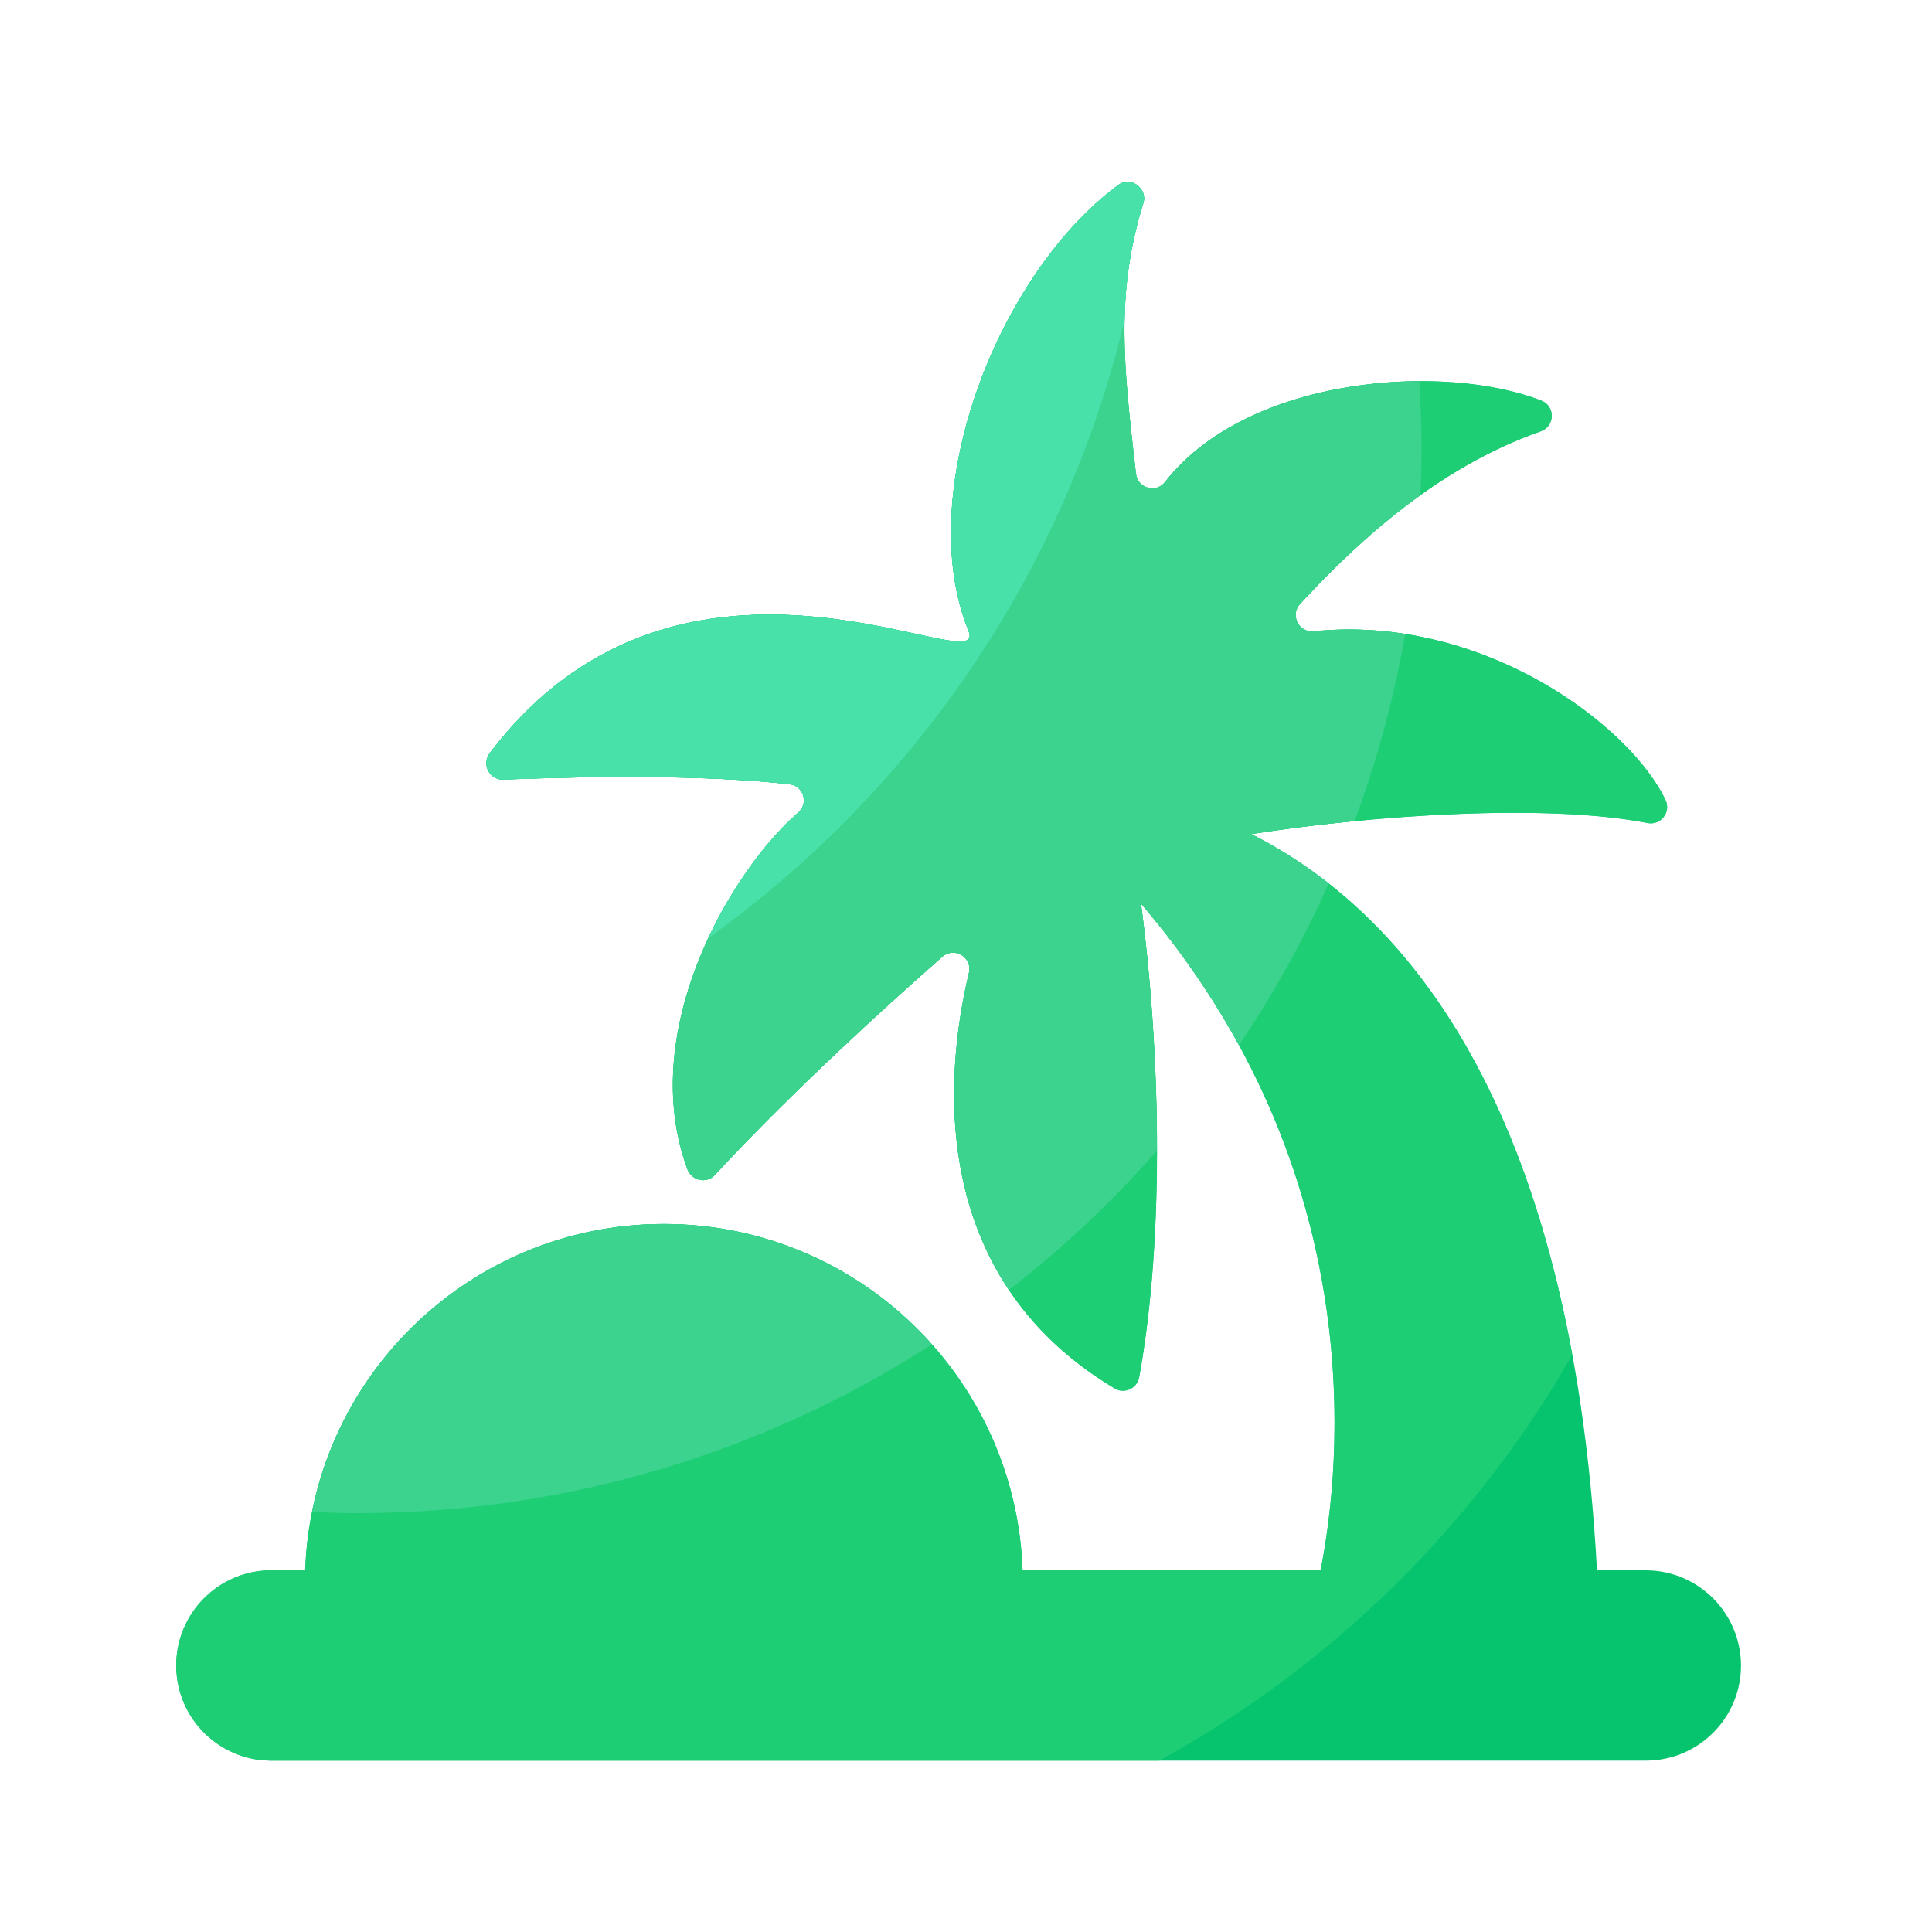 <svg viewBox="0 0 1024 1024" version="1.1" xmlns="http://www.w3.org/2000/svg"><path d="M872.243 832.307h-25.805c-13.619-250.112-104.397-350.515-183.296-390.195 63.232-9.933 155.904-16.486 210.125-5.888 6.912 1.331 12.493-5.683 9.523-12.083-18.227-38.963-96.051-98.714-186.47-89.549-7.936 0.819-12.698-8.602-7.27-14.49 29.85-32.256 72.192-72.038 127.59-91.494 7.578-2.662 7.782-13.312 0.358-16.23-51.2-20.173-155.494-13.363-199.526 43.11-4.762 6.093-14.541 3.277-15.411-4.403-6.451-56.269-11.11-95.283 3.891-143.36 2.458-7.885-6.656-14.541-13.312-9.626-64.256 47.616-108.749 163.891-79.258 236.288 11.827 29.03-150.579-71.117-253.747 64.768-4.454 5.888-0.205 14.285 7.168 14.029 49.05-1.894 109.67-2.406 151.757 2.509 7.475 0.87 10.189 10.138 4.506 15.053-34.867 30.106-85.965 115.046-58.675 188.979 2.253 6.093 10.138 7.834 14.541 3.021 41.574-44.902 92.006-90.573 120.525-115.61 6.349-5.581 16.128 0.307 14.131 8.55-12.237 51.149-23.654 159.898 77.21 220.211 5.222 3.123 11.93 0 13.005-5.99 14.08-77.312 10.752-177.408 0.973-250.982 122.112 142.746 106.189 297.779 95.181 353.382h-157.952c-3.584-101.939-87.296-183.552-190.106-183.552-102.81 0-186.573 81.562-190.106 183.552h-17.92c-27.853 0-50.432 22.579-50.432 50.432 0 27.853 22.579 50.432 50.432 50.432h728.474c27.853 0 50.432-22.579 50.432-50.432-0.102-27.853-22.682-50.432-50.534-50.432z" fill="#05C46D" ></path><path d="M833.331 718.08c-30.874-167.936-104.602-242.944-170.189-275.968 63.232-9.933 155.904-16.486 210.125-5.888 6.861 1.331 12.493-5.683 9.523-12.083-18.227-38.963-96.051-98.714-186.47-89.549-7.936 0.819-12.698-8.602-7.27-14.49 29.85-32.256 72.192-72.038 127.59-91.494 7.578-2.662 7.782-13.312 0.358-16.23-51.2-20.173-155.494-13.363-199.526 43.11-4.762 6.093-14.541 3.277-15.411-4.403-6.451-56.269-11.11-95.283 3.891-143.36 2.458-7.885-6.656-14.541-13.312-9.626-64.256 47.616-108.749 163.891-79.309 236.288 11.827 29.03-150.579-71.117-253.747 64.768-4.454 5.888-0.205 14.285 7.168 14.029 49.05-1.894 109.619-2.406 151.757 2.509 7.475 0.87 10.189 10.138 4.506 15.053-34.867 30.106-85.965 115.046-58.675 188.979 2.253 6.093 10.138 7.834 14.541 3.021 41.574-44.902 92.006-90.573 120.525-115.61 6.349-5.581 16.128 0.307 14.131 8.55-12.237 51.149-23.654 159.898 77.21 220.211 5.222 3.123 11.93 0 13.005-5.99 14.08-77.312 10.752-177.408 0.973-250.982 122.112 142.746 106.189 297.779 95.181 353.382h-157.952c-3.584-101.939-87.296-183.552-190.106-183.552-102.81 0-186.573 81.562-190.106 183.552h-17.92c-27.853 0-50.432 22.579-50.432 50.432 0 27.853 22.579 50.432 50.432 50.432H614.4a566.866 566.866 0 0 0 218.931-215.091z" fill="#1DCE75" ></path><path d="M513.331 334.387c11.827 29.03-150.579-71.117-253.747 64.768-4.454 5.888-0.205 14.285 7.168 14.029 49.05-1.894 109.619-2.406 151.757 2.509 7.475 0.87 10.189 10.138 4.506 15.053-34.867 30.106-85.965 115.046-58.675 188.979 2.253 6.093 10.138 7.834 14.541 3.021 41.574-44.902 92.006-90.573 120.525-115.61 6.349-5.581 16.128 0.307 14.131 8.55-9.216 38.451-17.92 109.517 21.197 168.038a566.17 566.17 0 0 0 78.438-73.779c0-46.234-3.328-92.314-8.448-131.021a440.013 440.013 0 0 1 51.917 75.059c18.278-26.982 34.202-55.706 47.616-85.76a239.683 239.683 0 0 0-41.062-26.163c16.589-2.611 35.277-4.966 54.733-6.861 11.878-31.795 20.89-65.024 26.88-99.226-15.514-2.458-31.744-3.123-48.435-1.382-7.936 0.819-12.698-8.602-7.27-14.49 17.101-18.483 38.349-39.424 63.744-57.6 0.358-8.141 0.614-16.333 0.614-24.525 0-12.032-0.512-23.962-1.229-35.84-49.306 0.256-105.37 15.718-134.707 53.35-4.762 6.093-14.541 3.277-15.411-4.403-6.451-56.269-11.11-95.283 3.891-143.36 2.458-7.885-6.656-14.541-13.312-9.626-64.307 47.616-108.8 163.891-79.36 236.288zM189.389 801.997c112.179 0 216.678-32.87 304.486-89.395-34.816-39.117-85.555-63.846-142.08-63.846-92.16 0-168.96 65.587-186.419 152.576 7.987 0.41 15.974 0.666 24.013 0.666z" fill="#3CD38E" ></path><path d="M375.45 497.152c108.749-77.875 188.621-193.382 220.621-327.526 0.41-20.378 3.174-40.192 9.882-61.901 2.458-7.885-6.656-14.541-13.312-9.626-64.256 47.616-108.749 163.891-79.309 236.288 11.827 29.03-150.579-71.117-253.747 64.768-4.454 5.888-0.205 14.285 7.168 14.029 49.05-1.894 109.619-2.406 151.757 2.509 7.475 0.87 10.189 10.138 4.506 15.053-15.411 13.312-33.997 37.325-47.565 66.406z" fill="#48E1AA" ></path></svg>
